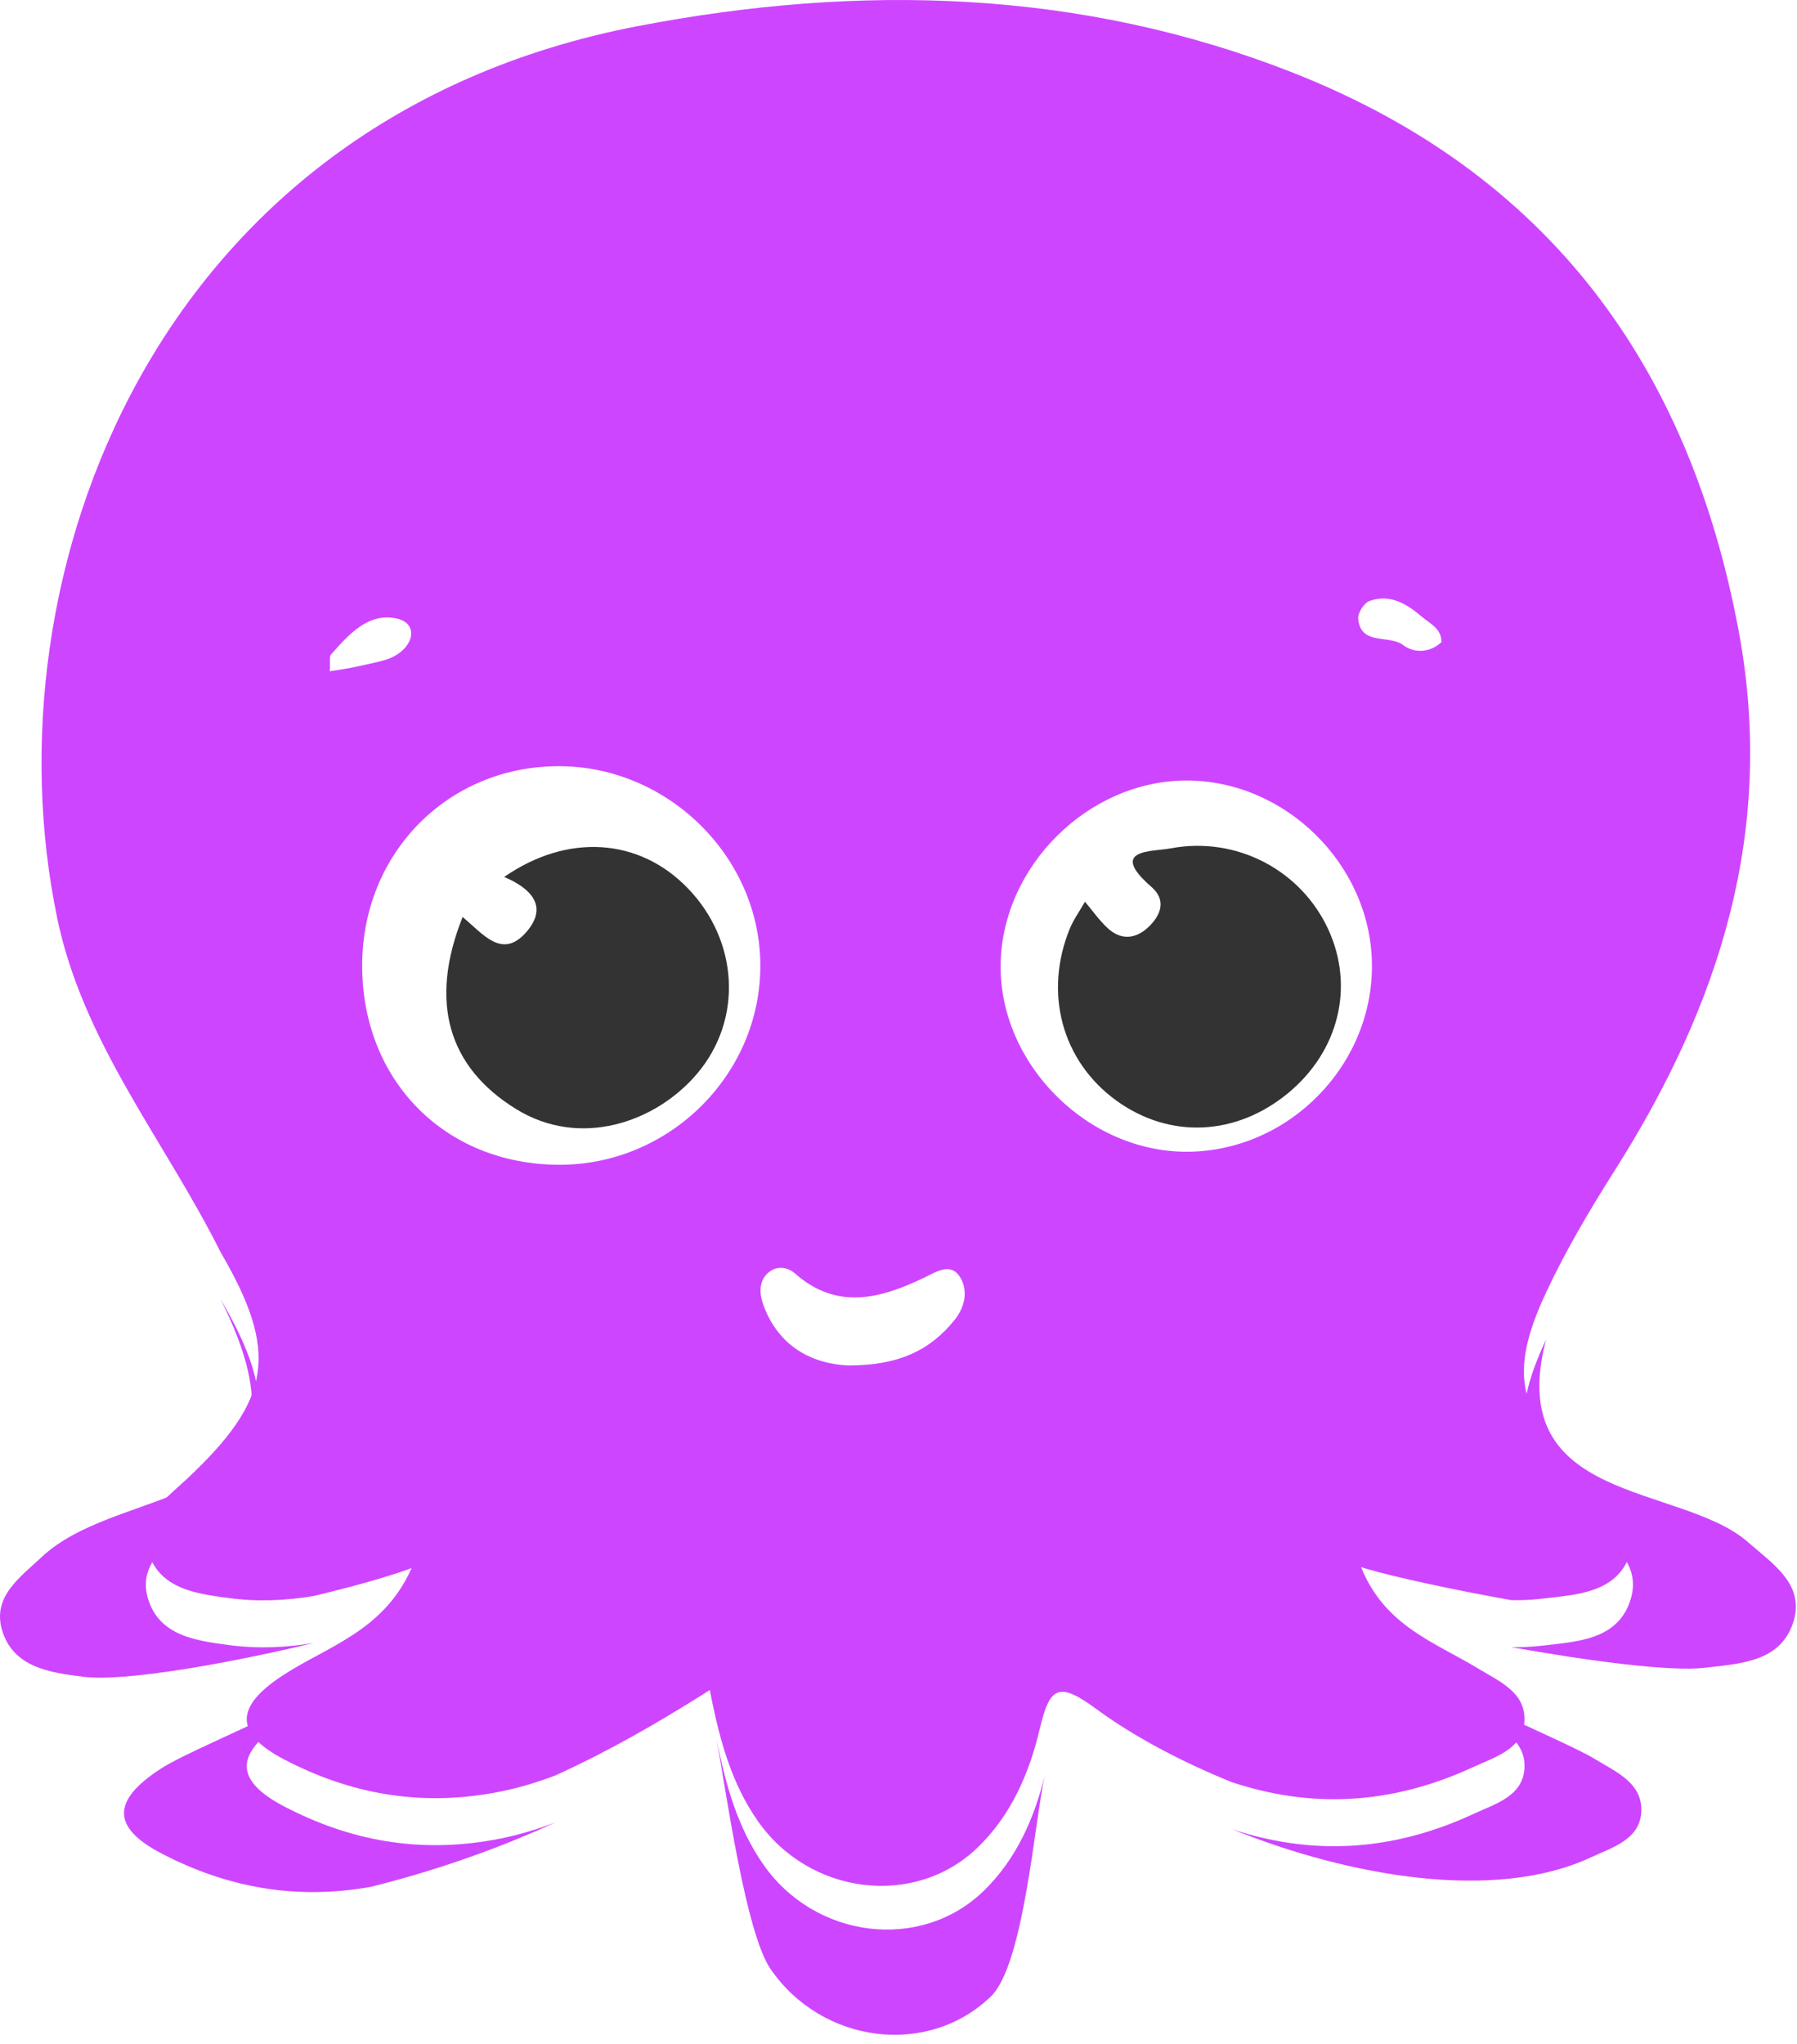 <svg width="153" height="174" viewBox="0 0 153 174" fill="none" xmlns="http://www.w3.org/2000/svg">
<path d="M64.97 158.68C69.37 165.04 78.36 166.15 83.71 161C86.57 158.25 88.11 154.67 88.99 150.97C88.11 154.67 87.22 167.2 84.36 169.95C79.01 175.11 70.02 174 65.62 167.63C63.49 164.56 61.85 152.63 61 148C61.81 152.09 62.84 155.61 64.97 158.68Z" fill="#CE45FF"/>
<path d="M135.466 158.1C127.316 161.9 114.966 159.77 104.896 155.71C111.376 157.85 118.216 157.78 125.516 154.38C127.296 153.56 129.606 152.9 129.786 150.62C129.996 148.08 127.656 147.13 125.816 146.01C122.196 143.81 117.896 142.42 115.886 137.4C117.896 142.42 132.146 147.53 135.766 149.72C137.606 150.84 139.936 151.8 139.736 154.34C139.556 156.61 137.246 157.27 135.466 158.1Z" fill="#CE45FF"/>
<path d="M13.686 150.56C17.476 148.11 32.666 142.84 35.046 137.48C32.666 142.84 27.936 144.11 24.146 146.57C19.986 149.26 19.926 151.54 24.196 153.77C29.766 156.68 35.616 157.76 41.996 156.62C43.856 156.29 45.616 155.77 47.316 155.12C42.916 157.13 37.726 159.08 31.546 160.62C25.166 161.75 19.306 160.67 13.746 157.77C9.476 155.54 9.536 153.25 13.686 150.56Z" fill="#CE45FF"/>
<path d="M19.476 140.03C21.916 140.36 24.316 140.26 26.736 139.85C19.556 141.58 10.536 143.19 7.066 142.73C4.296 142.37 1.116 141.98 0.166 138.73C-0.654 135.88 1.746 134.24 3.536 132.55C10.656 125.86 28.076 129.19 18.786 110.6C23.796 119.17 23.076 123.16 15.956 129.85C14.156 131.54 11.756 133.18 12.586 136.03C13.526 139.27 16.716 139.66 19.476 140.03Z" fill="#CE45FF"/>
<path d="M58.577 75.628C62.867 80.078 63.297 86.778 59.317 91.438C55.787 95.568 49.367 97.768 43.927 94.398C38.217 90.868 36.477 85.358 39.387 78.058C41.127 79.488 42.767 81.748 44.857 79.288C46.717 77.098 45.137 75.588 42.927 74.648C48.347 70.898 54.437 71.328 58.577 75.628Z" fill="#333333"/>
<path d="M131.246 140.09C134.176 139.74 137.656 139.64 138.786 136.3C139.886 133.03 137.096 131.28 134.956 129.4C129.216 124.37 128.396 120.96 131.636 114.02C127.956 128.07 143.086 126.24 148.826 131.27C150.966 133.15 153.756 134.91 152.656 138.17C151.526 141.52 148.046 141.62 145.116 141.97C142.256 142.31 135.256 141.39 128.676 140.21C129.526 140.23 130.386 140.19 131.246 140.09Z" fill="#CE45FF"/>
<path d="M30.836 82.09C30.786 91.93 37.846 99.12 47.596 99.15C56.996 99.18 64.776 91.46 64.736 82.15C64.706 72.88 56.776 65.13 47.416 65.22C38.086 65.3 30.886 72.63 30.836 82.09ZM85.196 82.07C85.066 90.55 92.576 98.09 101.106 98.04C109.776 97.99 116.976 90.61 116.806 81.95C116.656 73.53 109.386 66.41 100.976 66.44C92.656 66.47 85.326 73.73 85.196 82.07ZM54.266 2.23C73.196 -1.41 91.986 -0.93 110.086 6.19C131.716 14.7 143.806 31.01 148.036 53.72C151.196 70.68 146.416 85.54 137.496 99.61C135.366 102.97 133.316 106.43 131.636 110.02C128.396 116.96 129.216 120.37 134.956 125.4C137.096 127.28 139.886 129.03 138.786 132.3C137.656 135.64 134.176 135.74 131.246 136.09C130.386 136.19 129.526 136.23 128.676 136.21C123.676 135.32 118.906 134.28 116.376 133.55C116.216 133.5 116.046 133.45 115.886 133.4C117.896 138.42 122.196 139.81 125.816 142.01C127.656 143.13 129.996 144.08 129.786 146.62C129.606 148.9 127.296 149.56 125.516 150.38C118.216 153.78 111.376 153.85 104.896 151.71C100.756 150.04 96.996 148.04 94.076 146C93.846 145.84 93.606 145.67 93.376 145.5C90.066 143.05 89.366 143.62 88.506 147.25C87.626 150.95 86.086 154.53 83.226 157.28C77.876 162.43 68.886 161.32 64.486 154.96C62.356 151.89 61.326 148.37 60.516 144.28C60.486 144.14 60.466 144 60.436 143.86C60.046 144.1 59.656 144.35 59.276 144.59C56.116 146.55 52.216 148.88 47.316 151.12C45.616 151.77 43.856 152.29 41.996 152.62C35.616 153.76 29.766 152.68 24.196 149.77C19.926 147.54 19.986 145.26 24.146 142.57C27.936 140.11 32.666 138.84 35.046 133.48C34.876 133.54 34.706 133.61 34.546 133.66C32.736 134.3 29.916 135.09 26.736 135.85C24.316 136.26 21.916 136.36 19.476 136.03C16.716 135.66 13.526 135.27 12.586 132.03C11.756 129.18 14.156 127.54 15.956 125.85C23.076 119.16 23.796 115.17 18.786 106.6C14.196 97.41 7.516 89.34 5.086 79.12C5.006 78.79 4.936 78.45 4.866 78.12C-1.184 49.05 13.056 10.18 54.266 2.23ZM64.996 111.09C66.366 114.84 69.416 116.1 72.186 116.23C76.486 116.25 79.206 114.95 81.296 112.33C82.216 111.17 82.426 109.75 81.706 108.66C80.906 107.45 79.686 108.28 78.646 108.78C74.936 110.55 71.256 111.55 67.686 108.4C67.066 107.85 66.116 107.71 65.406 108.34C64.536 109.09 64.686 110.25 64.996 111.09ZM122.726 54.66C122.746 53.51 121.746 53.08 121.046 52.49C119.766 51.39 118.336 50.53 116.596 51.16C116.136 51.33 115.596 52.18 115.636 52.66C115.856 55.01 118.266 53.98 119.496 54.93C120.256 55.52 121.646 55.68 122.726 54.66ZM32.716 56.2C35.156 55.51 35.846 53.13 33.816 52.66C31.356 52.1 29.696 54.01 28.186 55.71C28.016 55.9 28.126 56.34 28.076 57.14C28.966 57 29.416 56.94 29.866 56.85C30.826 56.64 31.776 56.46 32.716 56.2Z" fill="#CE45FF"/>
<path d="M92.377 76.758C93.047 77.558 93.587 78.328 94.267 78.968C95.407 80.048 96.657 79.968 97.777 78.918C98.867 77.878 99.317 76.608 98.027 75.488C94.287 72.238 98.157 72.508 99.657 72.218C105.297 71.148 110.817 74.098 113.117 79.168C115.327 84.028 113.977 89.478 109.697 93.028C105.237 96.718 99.577 96.968 95.037 93.678C90.427 90.328 88.847 84.548 91.077 79.068C91.387 78.308 91.877 77.628 92.377 76.758Z" fill="#333333"/>
</svg>
